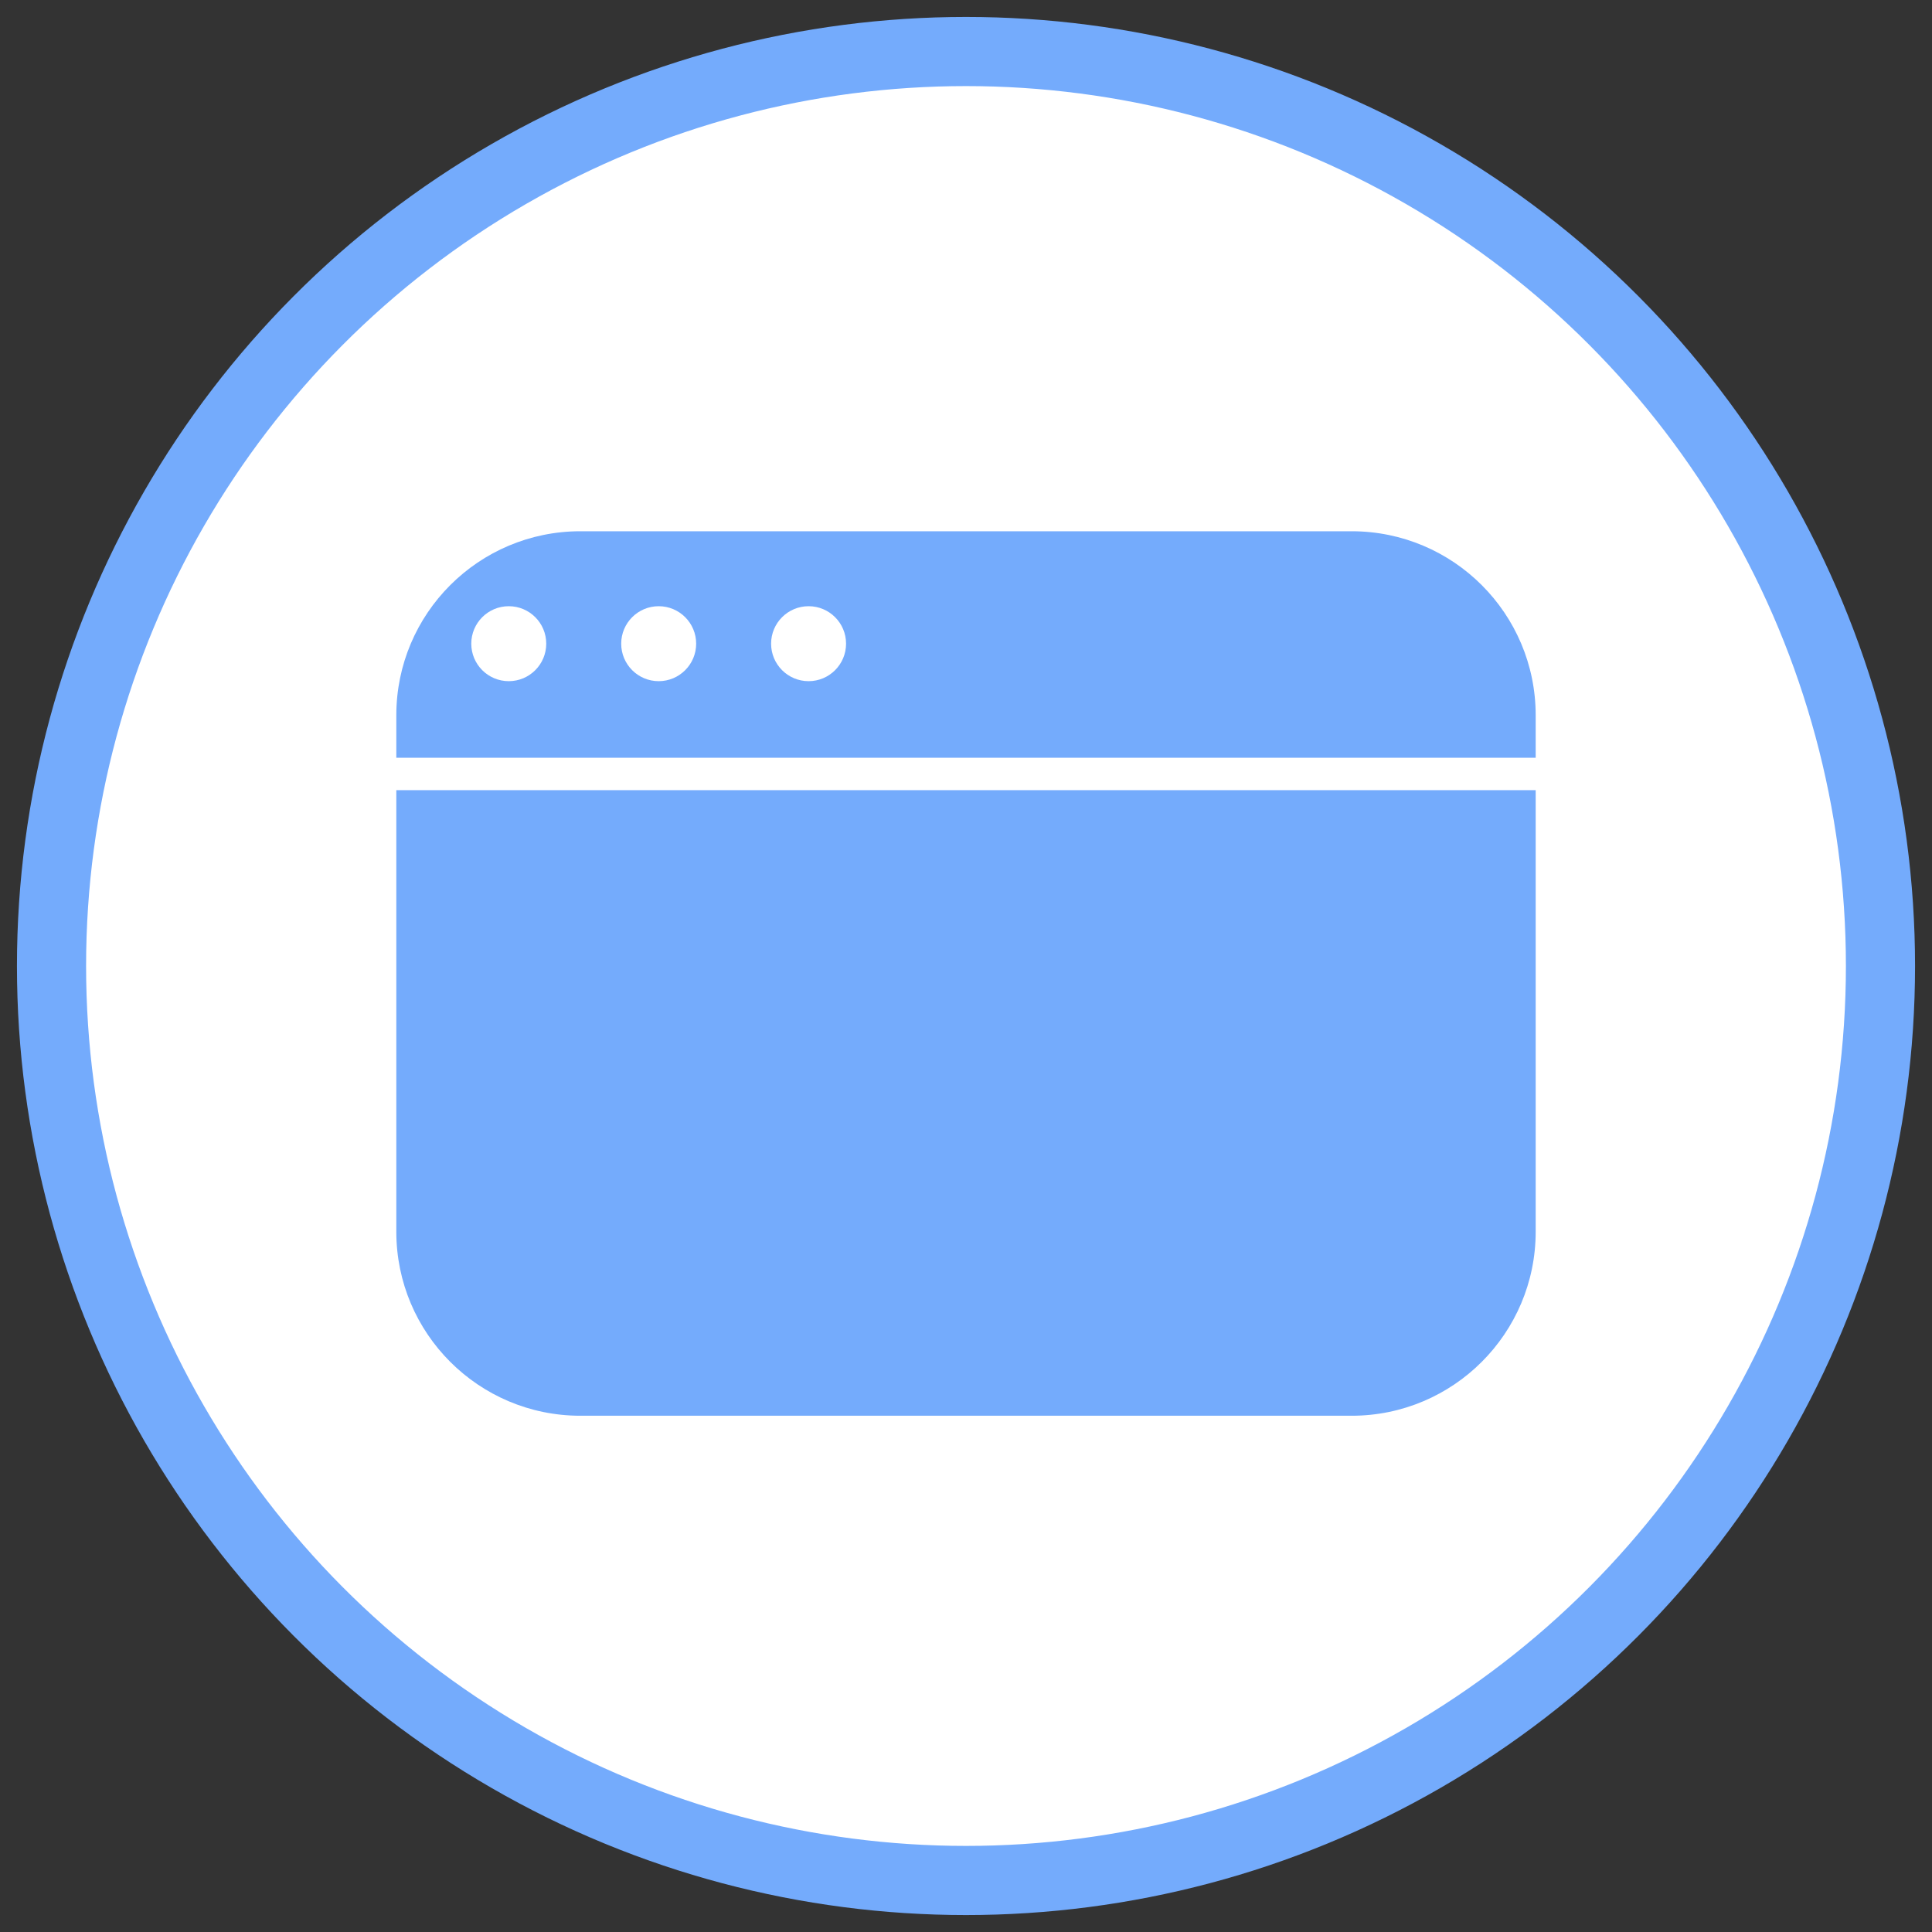 <?xml version="1.0" encoding="UTF-8"?>
<svg width="75px" height="75px" viewBox="0 0 75 75" version="1.1" xmlns="http://www.w3.org/2000/svg" xmlns:xlink="http://www.w3.org/1999/xlink">
    <rect x="0" y="0" width="75" height="75" fill="#333333" stroke="none"/>
    <!-- Generator: Sketch 57.1 (83088) - https://sketch.com -->
    <title>web_inactive</title>
    <desc>Created with Sketch.</desc>
    <g id="HS_Website" stroke="none" stroke-width="1" fill="none" fill-rule="evenodd">
        <g id="web_inactive" transform="translate(2, 2)">
            <circle id="Oval-Copy-14" stroke="#74ABFC" stroke-width="2.684" fill="#FFFFFF" cx="35.5" cy="35.5" r="35.5"></circle>
            <path d="M57.615,28.673 L57.615,45.815 C57.615,49.761 54.416,52.959 50.471,52.959 L20.529,52.959 C16.584,52.959 13.385,49.761 13.385,45.815 L13.385,28.673 L57.615,28.673 Z M50.471,18.623 C54.416,18.623 57.615,21.821 57.615,25.767 L57.615,27.416 L13.385,27.416 L13.385,25.767 C13.385,21.821 16.584,18.623 20.529,18.623 L50.471,18.623 Z M17.75,21.533 C16.946,21.533 16.295,22.184 16.295,22.988 C16.295,23.791 16.946,24.443 17.75,24.443 C18.554,24.443 19.205,23.791 19.205,22.988 C19.205,22.184 18.554,21.533 17.75,21.533 Z M23.57,21.533 C22.766,21.533 22.115,22.184 22.115,22.988 C22.115,23.791 22.766,24.443 23.57,24.443 C24.373,24.443 25.025,23.791 25.025,22.988 C25.025,22.184 24.373,21.533 23.57,21.533 Z M29.389,21.533 C28.586,21.533 27.934,22.184 27.934,22.988 C27.934,23.791 28.586,24.443 29.389,24.443 C30.193,24.443 30.844,23.791 30.844,22.988 C30.844,22.184 30.193,21.533 29.389,21.533 Z" id="Combined-Shape" fill="#74ABFC"></path>
        </g>
    </g>
</svg>